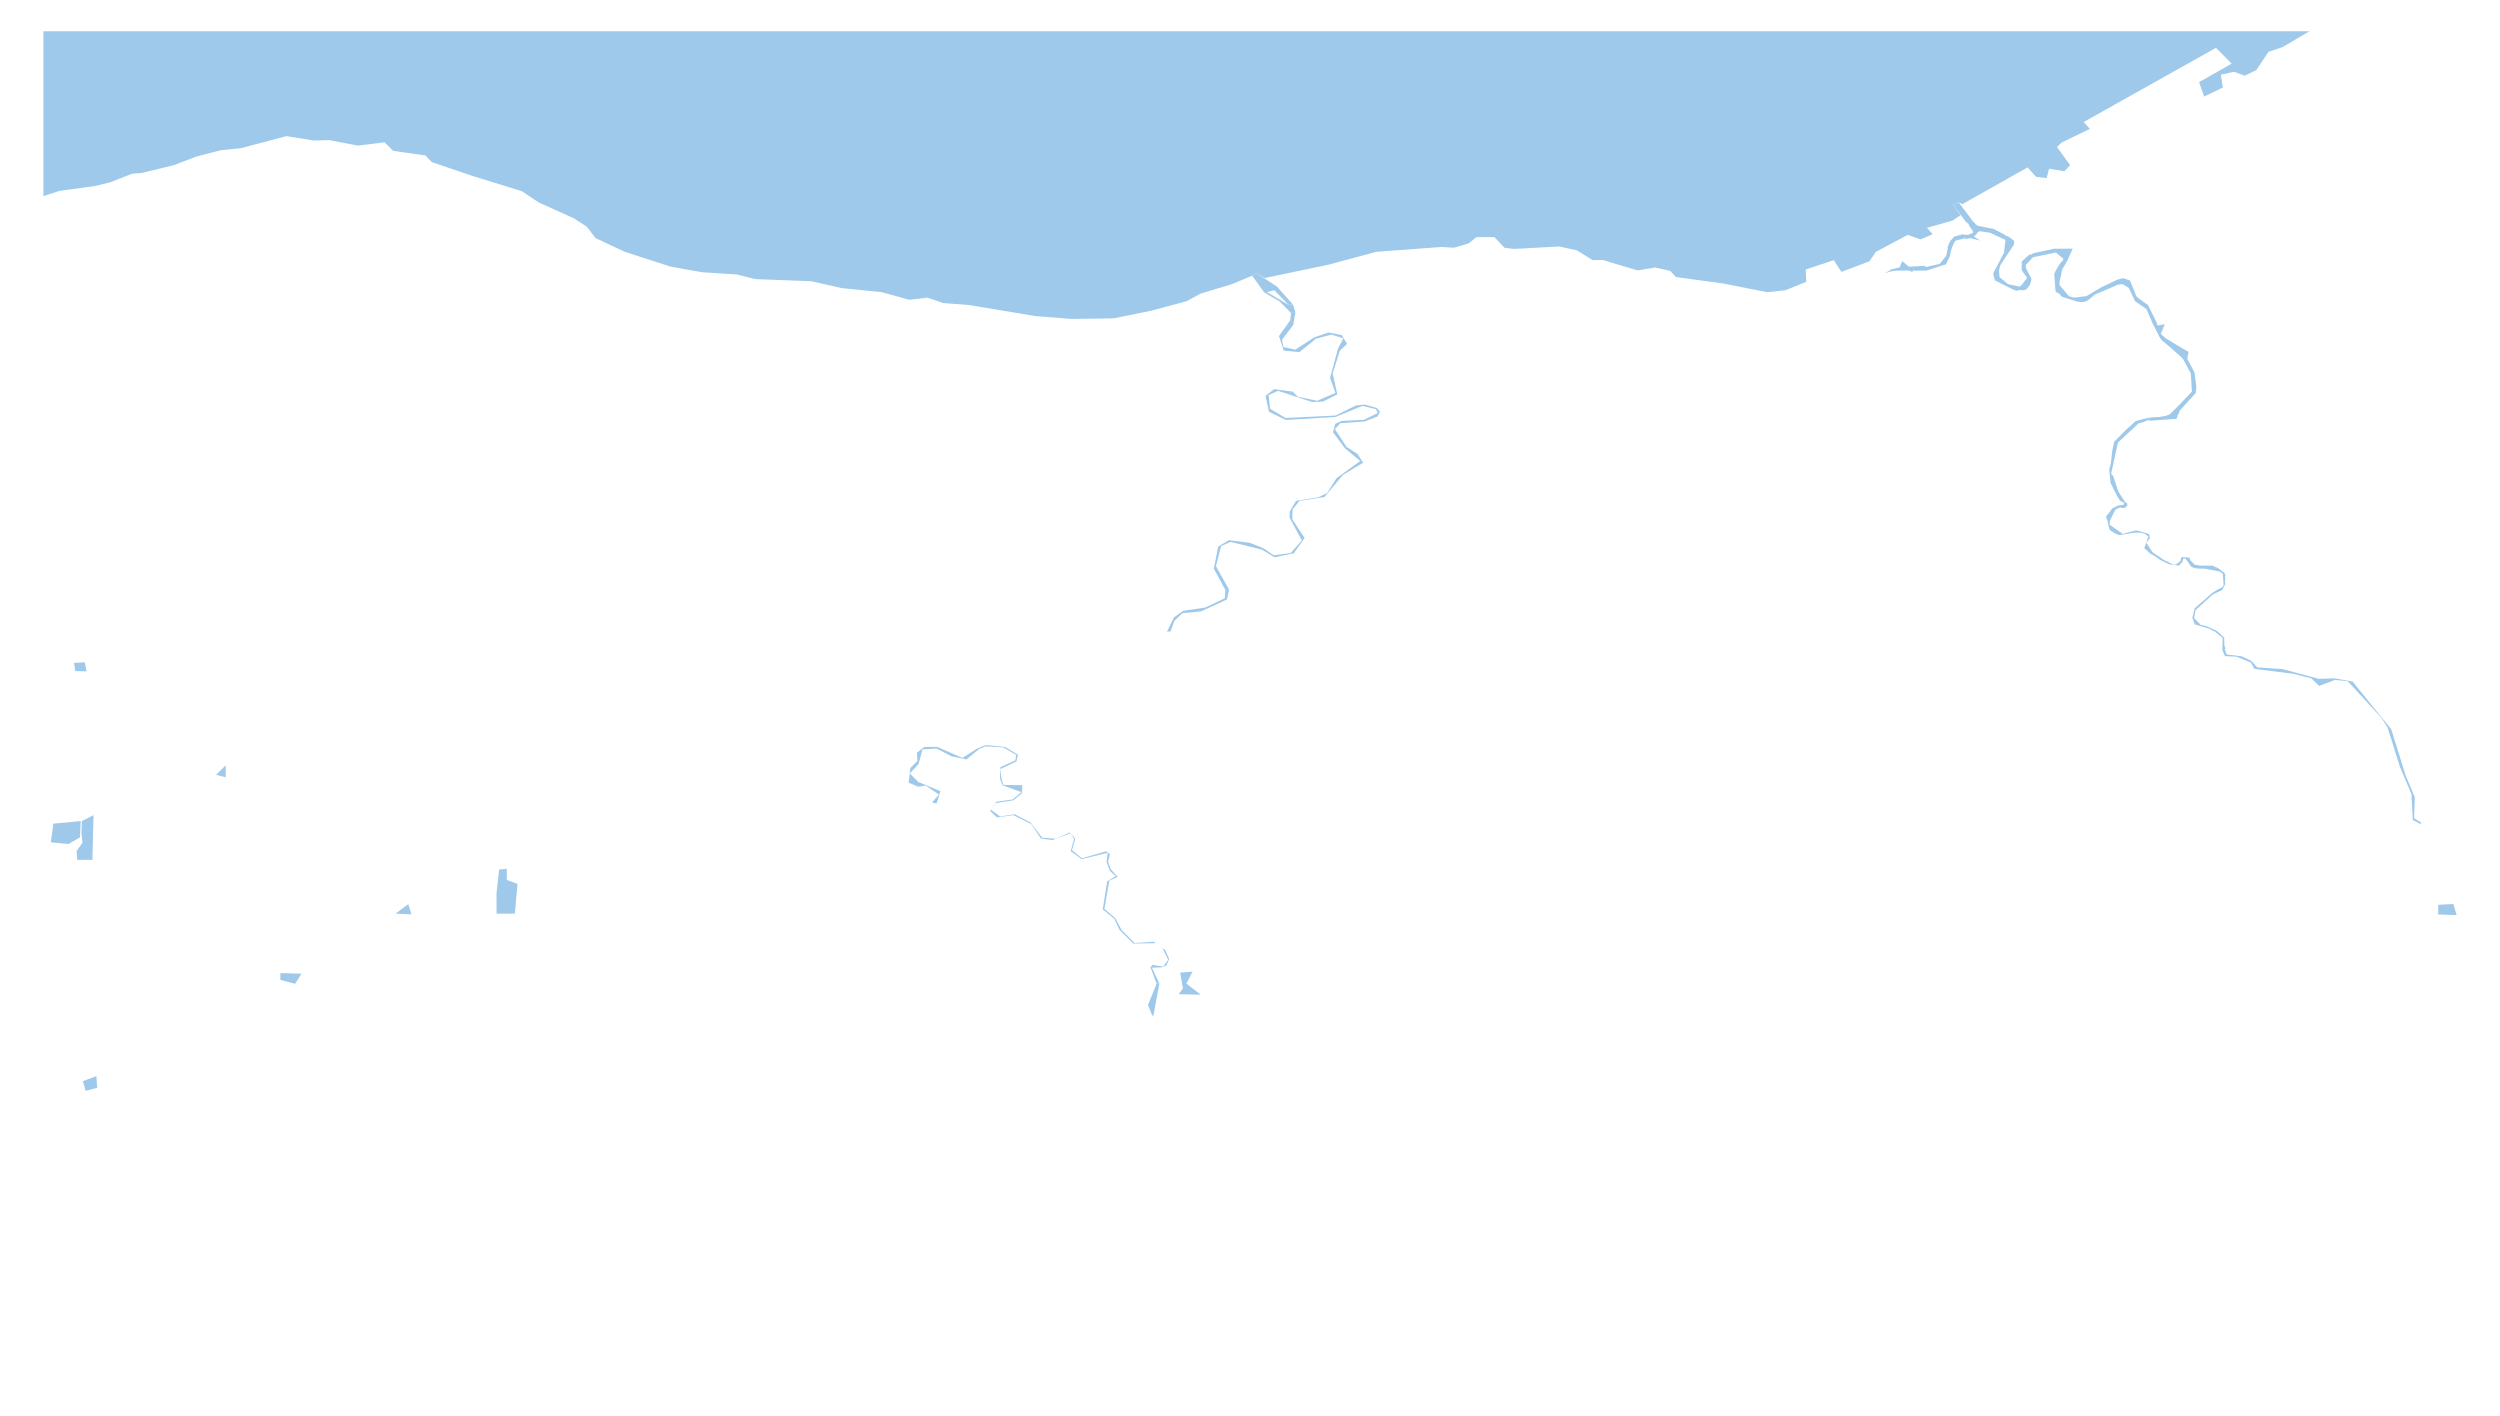 <?xml version="1.0"?>
<svg xmlns="http://www.w3.org/2000/svg" version="1.2" baseProfile="tiny" width="800" height="453" viewBox="0 0 800 453" stroke-linecap="round" stroke-linejoin="round">
<defs>
    <style>
        :root {
            --water-color: #9FC9EA;
            --bg-color: #F2E7D3;
        }
    
        svg {
            background: #F2E7D3;
        }
        path, polygon, rect, circle {
            fill: #9FC9EA;
            stroke: none;
        }
    </style>
</defs>
<g id="water">
<path d="M 739.06 10 730.39 15.08 725.91 16.59 722.02 22.44 718.3 24.22 714.85 22.96 710.67 23.9 711.31 27.99 705.34 30.9 703.7 26.28 714.14 20.36 709.11 15.31 666.77 39.05 668.75 41.25 659.73 45.61 658.24 47.03 662.45 52.86 660.57 54.8 655.7 54 654.93 57 651.55 56.61 648.83 53.56 627.98 65.31 626.79 64.79 624.99 65.5 627.37 68.86 624.79 70.59 616.62 72.9 618.46 74.93 614.57 76.6 610.45 75.16 600.26 80.6 598.21 83.62 589.25 87 586.8 83.25 577.84 86.24 577.98 90.18 571.35 92.87 565.53 93.51 551.41 90.72 536.27 88.65 534.47 86.68 529.58 85.6 524.05 86.54 512.9 83.2 509.61 83.23 504.56 80.1 498.94 78.87 484.45 79.66 481.43 79.28 478.23 75.89 472.45 75.87 469.96 77.9 465.27 79.27 461.29 79.03 440.39 80.58 425.07 84.71 404.71 88.97 402.04 87.39 400.71 88.24 394.08 90.97 384.21 93.95 379.69 96.39 368.37 99.43 356.33 101.88 342.89 102.06 331.38 101.15 309.94 97.6 301.87 96.98 296.75 95.25 290.91 95.93 282.13 93.49 269.42 92.21 259.67 90.01 241.68 89.31 235.79 87.84 224.7 87.12 214.69 85.35 200.06 80.63 190.56 76.19 187.79 72.56 183.68 69.88 172.39 64.79 167.04 61.2 151.39 56.36 138.18 51.88 136.12 49.75 125.82 48.27 123.07 45.55 114.48 46.59 105.36 44.84 100.38 44.97 91.63 43.56 77.23 47.39 70.54 48.1 62.74 50.12 55.61 52.86 45.31 55.37 42.27 55.58 35.27 58.34 30.36 59.53 19.03 61.08 13.88 62.76 13.88 10 739.06 10 Z"/>
<g/>
<g/>
<path d="M 377.15 318.15 378.55 316.3 377.66 311.23 381.63 310.94 379.64 314.73 384.23 318.31 377.15 318.15 Z"/>
<g/>
<path d="M 720.61 211.59 722.28 213.56 730.39 214.11 741.99 217.22 747.09 217.06 747.16 217.58 742.11 219.5 739.64 217.08 733.91 215.62 721.41 214.04 720.31 212.03 720.61 211.59 Z"/>
<g/>
<g/>
<path d="M 624.99 65.5 626.79 64.79 628.01 66.41 630.47 69.63 631.44 71 631.62 71 632.28 71.85 632.97 72.26 637.42 73.15 637.65 73.15 638.68 73.58 638.7 73.61 638.75 73.68 638.95 73.75 641.35 75.03 641.72 75.34 642.25 75.55 642.79 75.76 644.46 77.01 644.58 77.19 644.46 78.31 643.94 79.03 643.34 80.01 643.11 80.31 640.19 84.72 639.94 85.42 639.66 86.68 639.87 88.71 641.81 90.31 642.59 90.95 646.34 91.71 647.06 91.05 648.67 88.92 646.93 86.45 646.98 83.66 648.87 81.9 649.51 81.42 650.06 81.44 650.7 81.03 657.23 79.6 663.27 79.57 661.53 83.41 659.91 86.27 659 90.52 659.04 91.18 661.99 94.75 663.61 95.23 667.63 94.77 672.66 91.8 673.55 91.41 676.34 90.06 676.64 89.92 676.71 89.88 677.48 89.53 677.92 89.4 679.36 89.01 681.59 89.74 683.65 94.81 684.31 95.46 687.35 97.6 689.98 102.9 690.37 104.02 690.67 104.12 692.66 103.77 692.95 103.22 691.45 106.83 693.09 108.3 700.34 112.64 699.92 114.84 702.26 119.22 702.78 123.43 702.85 123.77 702.65 125.74 697.48 131.45 697.13 132.57 696.88 132.66 696.82 133.09 696.5 134.01 688.06 134.63 687.52 134.49 687.4 133.71 689.57 133.48 690.78 133.46 693.05 133.07 694.3 132.62 696.75 130.19 701.41 125.32 701.05 119.45 698.49 114.74 694.56 111.2 691.77 108.89 691.24 108.18 688.64 103.13 688.56 102.82 686.88 98.93 683.24 96.41 681.18 92.09 679.17 90.89 677.62 91.14 673.48 92.94 670.31 94.27 668.77 95.64 667.57 96.42 667.06 96.55 666.67 96.64 665.87 96.64 664.75 96.53 659.96 95.02 659.61 94.75 659.04 94.02 657.95 93.49 657.78 93.28 657.35 87.71 657.4 87.48 658.2 85.95 658.77 84.97 659.57 83.87 659.91 83.48 660.14 83.44 660.28 82.8 657.87 80.81 652.48 81.92 650.56 82.31 648.28 84.74 648.26 85.52 648.42 86.04 650.01 89.1 650.01 89.63 649.65 91.04 648.5 92.53 647.8 92.85 645.99 92.8 645.7 92.94 645.38 93.08 644.14 92.64 638.36 89.7 637.81 87.53 640.48 82.4 641.26 80.88 641.76 76.78 637.05 74.59 636.81 74.48 633.49 73.99 632.78 74.36 632.65 74.75 631.89 75.48 631.76 75.57 631.62 75.71 631.76 75.8 633.74 77.03 633.52 76.95 630.59 76.24 630.08 76.3 629.83 76.31 629.45 76.44 629.13 76.55 629.03 76.31 628.44 76.31 627.98 76.46 626.34 76.85 625.7 77.08 625.35 77.63 624.71 79.02 624.3 80.3 623.92 82.08 622.7 84.58 616.46 86.59 611.85 86.61 612.33 87.16 610.73 86.57 606.77 86.61 606.52 86.61 605.63 86.77 604.97 86.88 603.01 87.44 604.84 86.5 605.04 86.24 607.92 85.52 608.7 83.53 610.87 85.35 615.92 85.06 616.35 85.45 620.74 84.44 622.77 81.84 623.3 79.43 623.21 79.37 623.46 78.41 623.94 77.38 624.14 77.06 625.35 75.71 626.95 75.27 627.34 75.19 627.82 74.96 628.78 75.11 629.26 75.14 629.88 75.12 630.04 75.09 630.48 74.84 630.59 74.79 630.68 74.73 631.04 74.68 631.07 74.68 631.16 74.68 631.27 74.54 631.36 74.43 631.27 73.83 629.99 72.03 630.06 71.73 629.2 71.12 627.51 68.86 624.99 65.5 Z"/>
<path d="M 400.71 88.24 402.04 87.39 408.62 91.71 413.72 97.4 412.37 97.58 407.8 92.9 405.44 93.47 404.55 93.6 400.71 88.24 Z"/>
<path d="M 412.37 97.58 413.72 97.4 414.54 100.07 413.14 100.18 409.44 96.44 404.55 93.6 405.44 93.47 412.37 97.58 Z"/>
<path d="M 413.14 100.18 414.54 100.07 413.81 104.02 410.24 108.73 410.72 111.07 414.49 111.89 420.59 107.93 421.12 108.39 415.79 112.68 410.81 112.2 409.28 107.54 412.87 102.49 413.14 100.18 Z"/>
<g/>
<g/>
<g/>
<g/>
<g/>
<g/>
<path d="M 162.18 278.02 162.17 281.61 165.61 282.83 164.76 292.36 158.91 292.38 158.88 285.86 159.73 278.23 162.18 278.02 Z"/>
<path d="M 30.84 344.35 31.11 348.09 27.41 349.08 26.52 345.97 30.84 344.35 Z"/>
<g/>
<g/>
<g/>
<g/>
<g/>
<g/>
<path d="M 23.69 212.14 27.12 211.94 27.71 214.81 24.1 214.75 23.69 212.14 Z"/>
<g/>
<g/>
<g/>
<path d="M 130.64 289.34 131.69 292.6 126.57 292.35 130.64 289.34 Z"/>
<g/>
<g/>
<g/>
<path d="M 370.11 314.77 371 314.79 369.09 325.01 368.74 325.01 367.35 321.6 370.11 314.77 Z"/>
<g/>
<g/>
<path d="M 89.73 311.39 96.5 311.58 94.42 314.82 89.71 313.58 89.73 311.39 Z"/>
<g/>
<g/>
<g/>
<path d="M 683.15 134.97 683.65 134.65 687.4 133.71 687.52 134.49 687.1 134.56 685.94 135.06 684.27 135.52 677.73 141.64 675.56 151.61 676.22 152.31 677.89 157.34 680.07 160.75 680.66 161 680.75 161.62 680.68 161.93 679.77 162.58 679.08 162.57 678.37 162.37 676.89 163.14 675.11 166.76 675.11 167.92 679.31 170.87 680.75 170.44 683.59 169.7 687.74 170.89 687.93 172.31 686.83 173.7 688.84 176.76 691.13 178.3 692.56 179.26 693.32 179.57 695.22 180.58 696.17 180.69 696.93 180.17 697.8 179.44 697.89 178.48 698.26 178.25 700.63 178.45 700.91 179.28 702.28 180.7 703.24 180.86 703.85 180.95 704.66 180.99 708.08 181.01 708.77 181.41 709.3 181.56 710.28 182.14 710.69 182.5 711.19 182.91 711.6 183.09 711.94 183.58 711.97 183.65 712.04 183.76 712.13 184.03 712.06 184.37 711.97 184.74 712.1 184.93 712.06 185.2 711.99 185.88 712.08 186.8 712.04 186.93 711.26 188.58 711.03 188.85 708.22 190.14 702.58 195.23 702.1 197.77 704.24 199.96 706.34 200.47 708.31 201.4 709.07 201.7 710 202.38 711.74 204.07 711.81 206.57 712.1 207.39 712.01 207.82 711.12 207.98 711.26 204.32 710.92 203.82 710.55 203.5 710.19 203.25 708.65 202.04 707.92 201.77 706.99 201.2 702.28 199.78 701.55 197.63 702.28 194.71 704.33 192.83 705.18 192.17 707.86 189.75 709.87 188.53 711.19 187.9 711.56 187.26 711.3 183.6 710.18 182.85 705.73 182 704.34 181.97 703.79 181.95 702.94 181.93 701.69 181.61 701.09 181.2 700.09 179.74 699.28 178.73 698.73 178.68 698.32 179.8 697.3 180.99 694.24 180.61 691.72 179.41 691.54 179.3 691.01 179.01 690.23 178.46 689.44 177.91 688.13 177.16 687.59 176.67 687.04 176.15 686.15 175.49 687.49 171.69 686.21 170.76 684.91 170.46 683.15 170.43 678.12 171.24 676.94 170.76 675.42 169.82 675.02 169.43 674.38 166.6 673.9 165.36 675.93 162.69 677.96 161.7 679.52 161.57 679.7 160.9 678.46 160.29 677.57 158.9 675.38 154.57 674.94 150.14 675.5 148.2 675.91 144.32 676.54 141.34 680.23 137.64 683.15 134.97 Z"/>
<path d="M 720.61 211.59 720.31 212.03 715.55 210.11 711.99 209.97 711.12 207.98 712.01 207.82 712.51 209.42 717.41 210.04 720.61 211.59 Z"/>
<g/>
<g/>
<g/>
<g/>
<path d="M 421.12 108.39 420.59 107.93 425.12 106.4 429.33 107.22 431.08 110.04 428.78 112.18 426.45 119.49 427.95 126.19 423.41 128.48 419.93 128.66 412.39 126.19 413.65 125.32 415.31 126.97 421.49 128.25 427.33 125.73 425.62 120.89 428.18 111.5 429.87 108.27 426.08 107.07 421.12 108.39 Z"/>
<path d="M 413.65 125.32 412.39 126.19 408.99 125.07 405.95 126.44 406.43 130.81 411.39 133.76 427.4 132.96 433.87 129.76 436.64 129.44 440.54 130.54 441.6 131.79 440.78 133.28 436.68 134.87 428.87 135.43 427.18 137.32 430.88 142.99 430.37 143.45 426.56 138.3 427.31 135.61 429.41 134.69 436.48 134.33 440.89 132.16 440.29 130.92 435.97 129.89 427.29 133.44 411.48 134.39 406.04 131.74 404.98 126.67 407.75 124.53 413.65 125.32 Z"/>
<path d="M 430.37 143.45 430.88 142.99 434.46 145.32 436.2 148.08 429.76 151.97 423.79 159.08 415.82 160.29 413.62 163.01 413.55 166.19 417.47 172.15 414.04 177.04 407.86 178.34 403.75 175.87 404.28 175.42 407.54 177.68 413.03 176.97 416.59 172.93 412.69 165.73 412.73 163.62 414.75 160.27 421.81 159.15 424.66 157.8 427.66 153.05 435.27 147.52 430.37 143.45 Z"/>
<path d="M 404.28 175.42 403.75 175.87 393.77 173.4 390.75 174.76 389.11 181.17 393.31 188.69 392.12 188.78 388.44 182 389.81 174.91 393.26 172.86 399.93 173.7 404.28 175.42 Z"/>
<path d="M 392.12 188.78 393.31 188.69 392.62 191.83 384.35 195.64 378.36 196.21 375.8 198.7 374.57 202.06 373.45 202.11 375.66 197.58 378.61 195.46 385.7 194.41 391.98 191.42 392.12 188.78 Z"/>
<g/>
<path d="M 315.45 238.42 315.36 238.85 313.35 239.66 312.84 239.45 315.45 238.42 Z"/>
<path d="M 312.84 239.45 313.35 239.66 309.25 243.02 304.5 242.01 299.68 239.54 295.2 239.82 293.94 244.48 291.14 247.52 293.85 250.22 293.81 250.63 293.72 251.26 293.81 251.74 290.75 250.44 291.32 245.74 293.58 243.5 293.4 240.85 295.82 239.01 299.95 239.01 307.97 242.54 312.84 239.45 Z"/>
<path d="M 293.81 250.63 293.85 250.22 300.94 253.19 299.71 257.11 298.22 256.79 300.46 254.26 296.21 251.38 293.81 251.74 293.72 251.26 293.81 250.63 Z"/>
<g/>
<path d="M 315.36 238.85 315.45 238.42 321.62 239.02 325.76 241.51 325.28 243.65 320.14 246.08 320.45 248.98 319.98 249.1 320.13 245.51 324.91 243.31 325.18 241.57 321.05 239.15 315.36 238.85 Z"/>
<path d="M 319.98 249.1 320.45 248.98 321.07 251.18 327.11 251.24 327.04 253.83 324.25 256.11 318.67 256.98 317.16 259.15 320.02 261.27 324.7 260.56 329.73 263.17 333.5 268.06 337.82 268.4 342.35 266.37 344.08 268.41 343.05 272.04 346.19 274.64 354 272.41 355.15 273.3 354.59 275.74 355.44 278.18 357.66 280.58 354.98 281.8 353.41 290.84 356.88 293.79 358.89 297.57 358.25 297.57 356.56 294 352.88 291.01 354.3 282.05 357.04 280.34 355.19 278.73 354.11 275.88 354.44 272.89 346.12 274.92 342.62 272.38 343.7 268.45 342.55 266.64 336.84 268.81 333.12 268.34 329.96 263.68 324.31 260.86 319.04 261.55 316.86 259.56 318.83 256.57 324.06 255.81 326.85 253.48 320.82 251.31 319.98 249.1 Z"/>
<path d="M 371 314.79 370.11 314.77 368.15 309.52 368.79 308.78 372.19 309.29 373.82 307.12 371.97 303.44 369.84 301.82 362.64 301.93 358.25 297.57 358.89 297.57 363.07 301.77 369.22 301.36 372.86 304.05 374.13 306.87 373.27 308.9 371.74 309.56 368.63 309.66 371 314.79 Z"/>
<g/>
<path d="M 25.59 267.97 21.86 270.1 16.26 269.53 17.1 263.56 25.83 262.74 25.59 267.97 Z"/>
<path d="M 26.06 266.67 26.2 262.74 29.93 260.86 29.58 275.17 24.71 275.15 24.51 272.34 26.41 269.62 26.06 266.67 Z"/>
<path d="M 72.21 244.91 72.23 248.73 69.14 247.95 72.21 244.91 Z"/>
<g/>
<g/>
<g/>
<g/>
<g/>
<g/>
<g/>
<path d="M 774.93 263.36 774.45 263.65 772.09 262.4 771.68 254.12 767.96 245.35 764.03 232.78 761.92 229.55 751.27 217.99 747.16 217.58 747.09 217.06 752.83 218.1 765.21 233.39 769.78 248.07 772.73 255.15 772.51 261.8 774.93 263.36 Z"/>
<g/>
<g/>
<g/>
<g/>
<g/>
<g/>
<g/>
<g/>
<path d="M 785.09 289.29 786.12 292.83 780.2 292.63 780.27 289.52 785.09 289.29 Z"/>
<g/>
</g>
</svg>